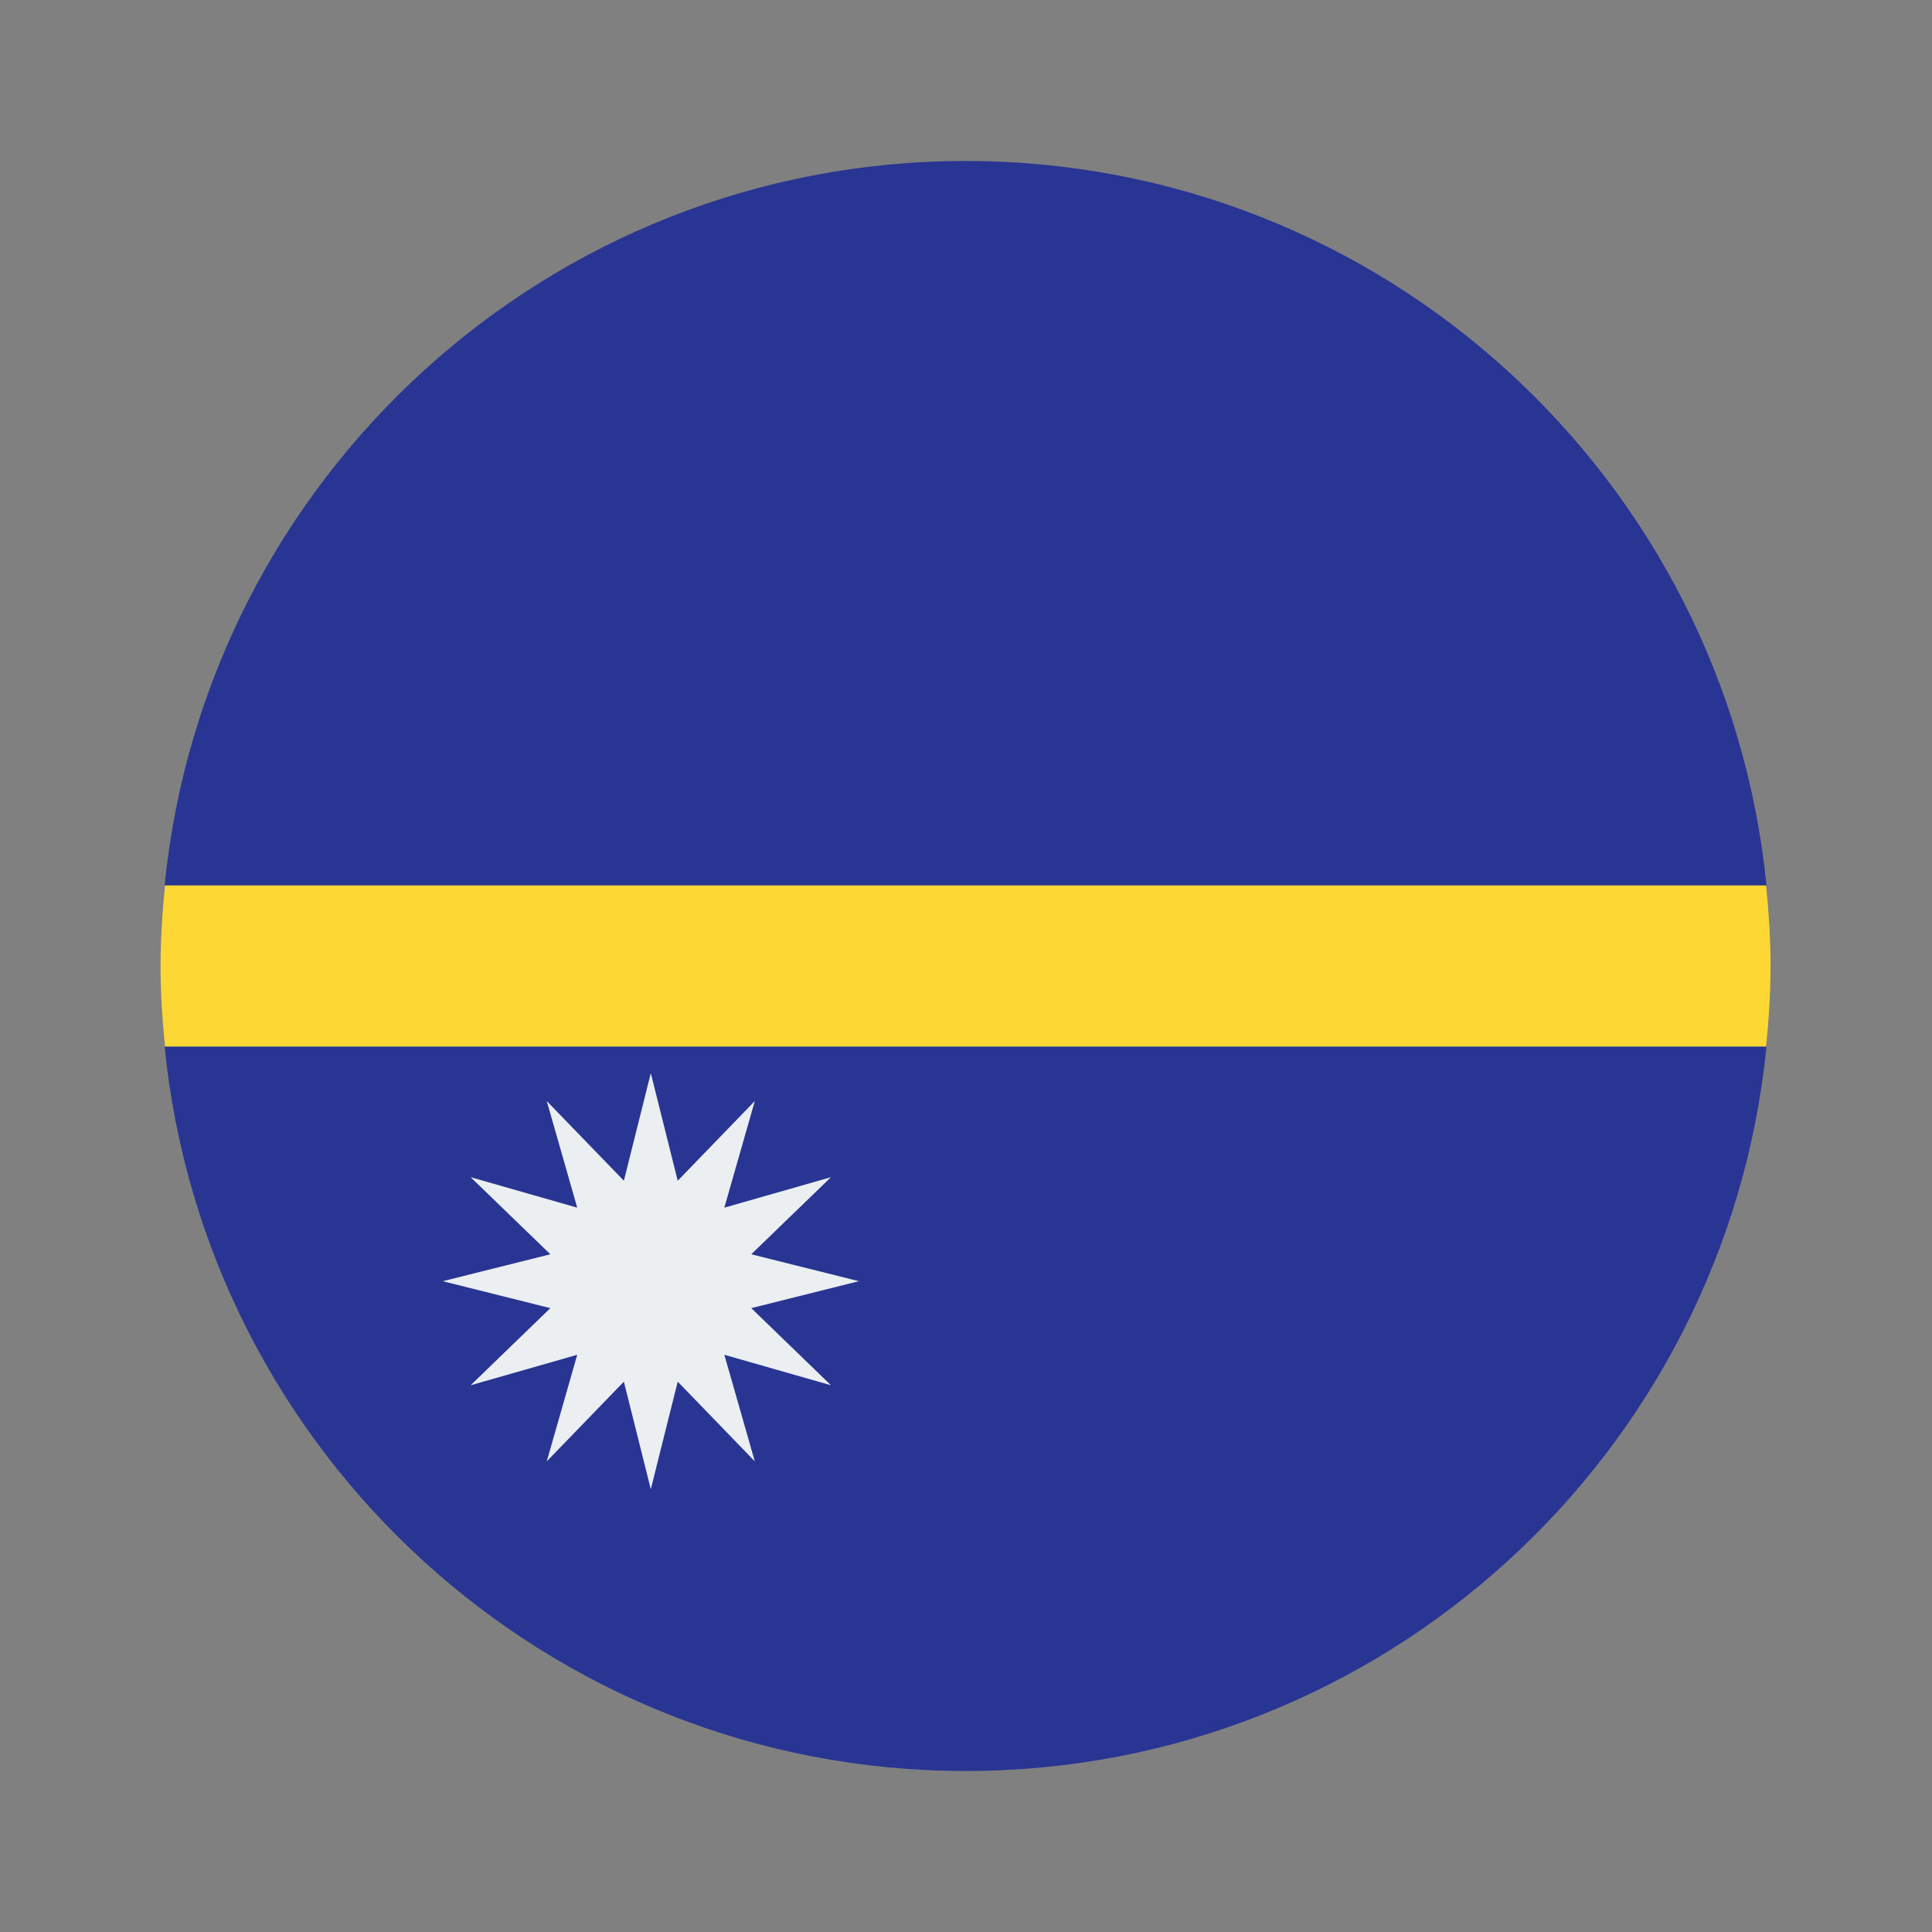 <svg xmlns="http://www.w3.org/2000/svg"  viewBox="0 0 48 48" width="50px" height="50px"><rect x="0" y="0" width="48" height="48" fill="#808080" stroke="none"/><path fill="#283593" d="M43.888,22C42.885,11.894,34.36,4,23.989,4C13.619,4,5.094,11.894,4.09,22H43.888z"/><path fill="#283593" d="M4.09,26c1.004,10.106,9.529,18,19.899,18c10.37,0,18.895-7.894,19.899-18H4.09z"/><polygon fill="#eceff1" points="16.169,26.662 16.838,29.335 18.753,27.355 17.996,30.004 20.645,29.247 18.665,31.162 21.338,31.831 18.665,32.5 20.645,34.416 17.996,33.659 18.753,36.307 16.838,34.327 16.169,37 15.5,34.327 13.584,36.307 14.341,33.659 11.693,34.416 13.673,32.5 11,31.831 13.673,31.162 11.693,29.247 14.341,30.004 13.584,27.355 15.5,29.335"/><g><path fill="#fdd835" d="M43.989,24c0-0.676-0.045-1.341-0.111-2H4.1c-0.066,0.659-0.111,1.324-0.111,2 c0,0.676,0.045,1.341,0.111,2h39.778C43.945,25.341,43.989,24.676,43.989,24z"/></g></svg>